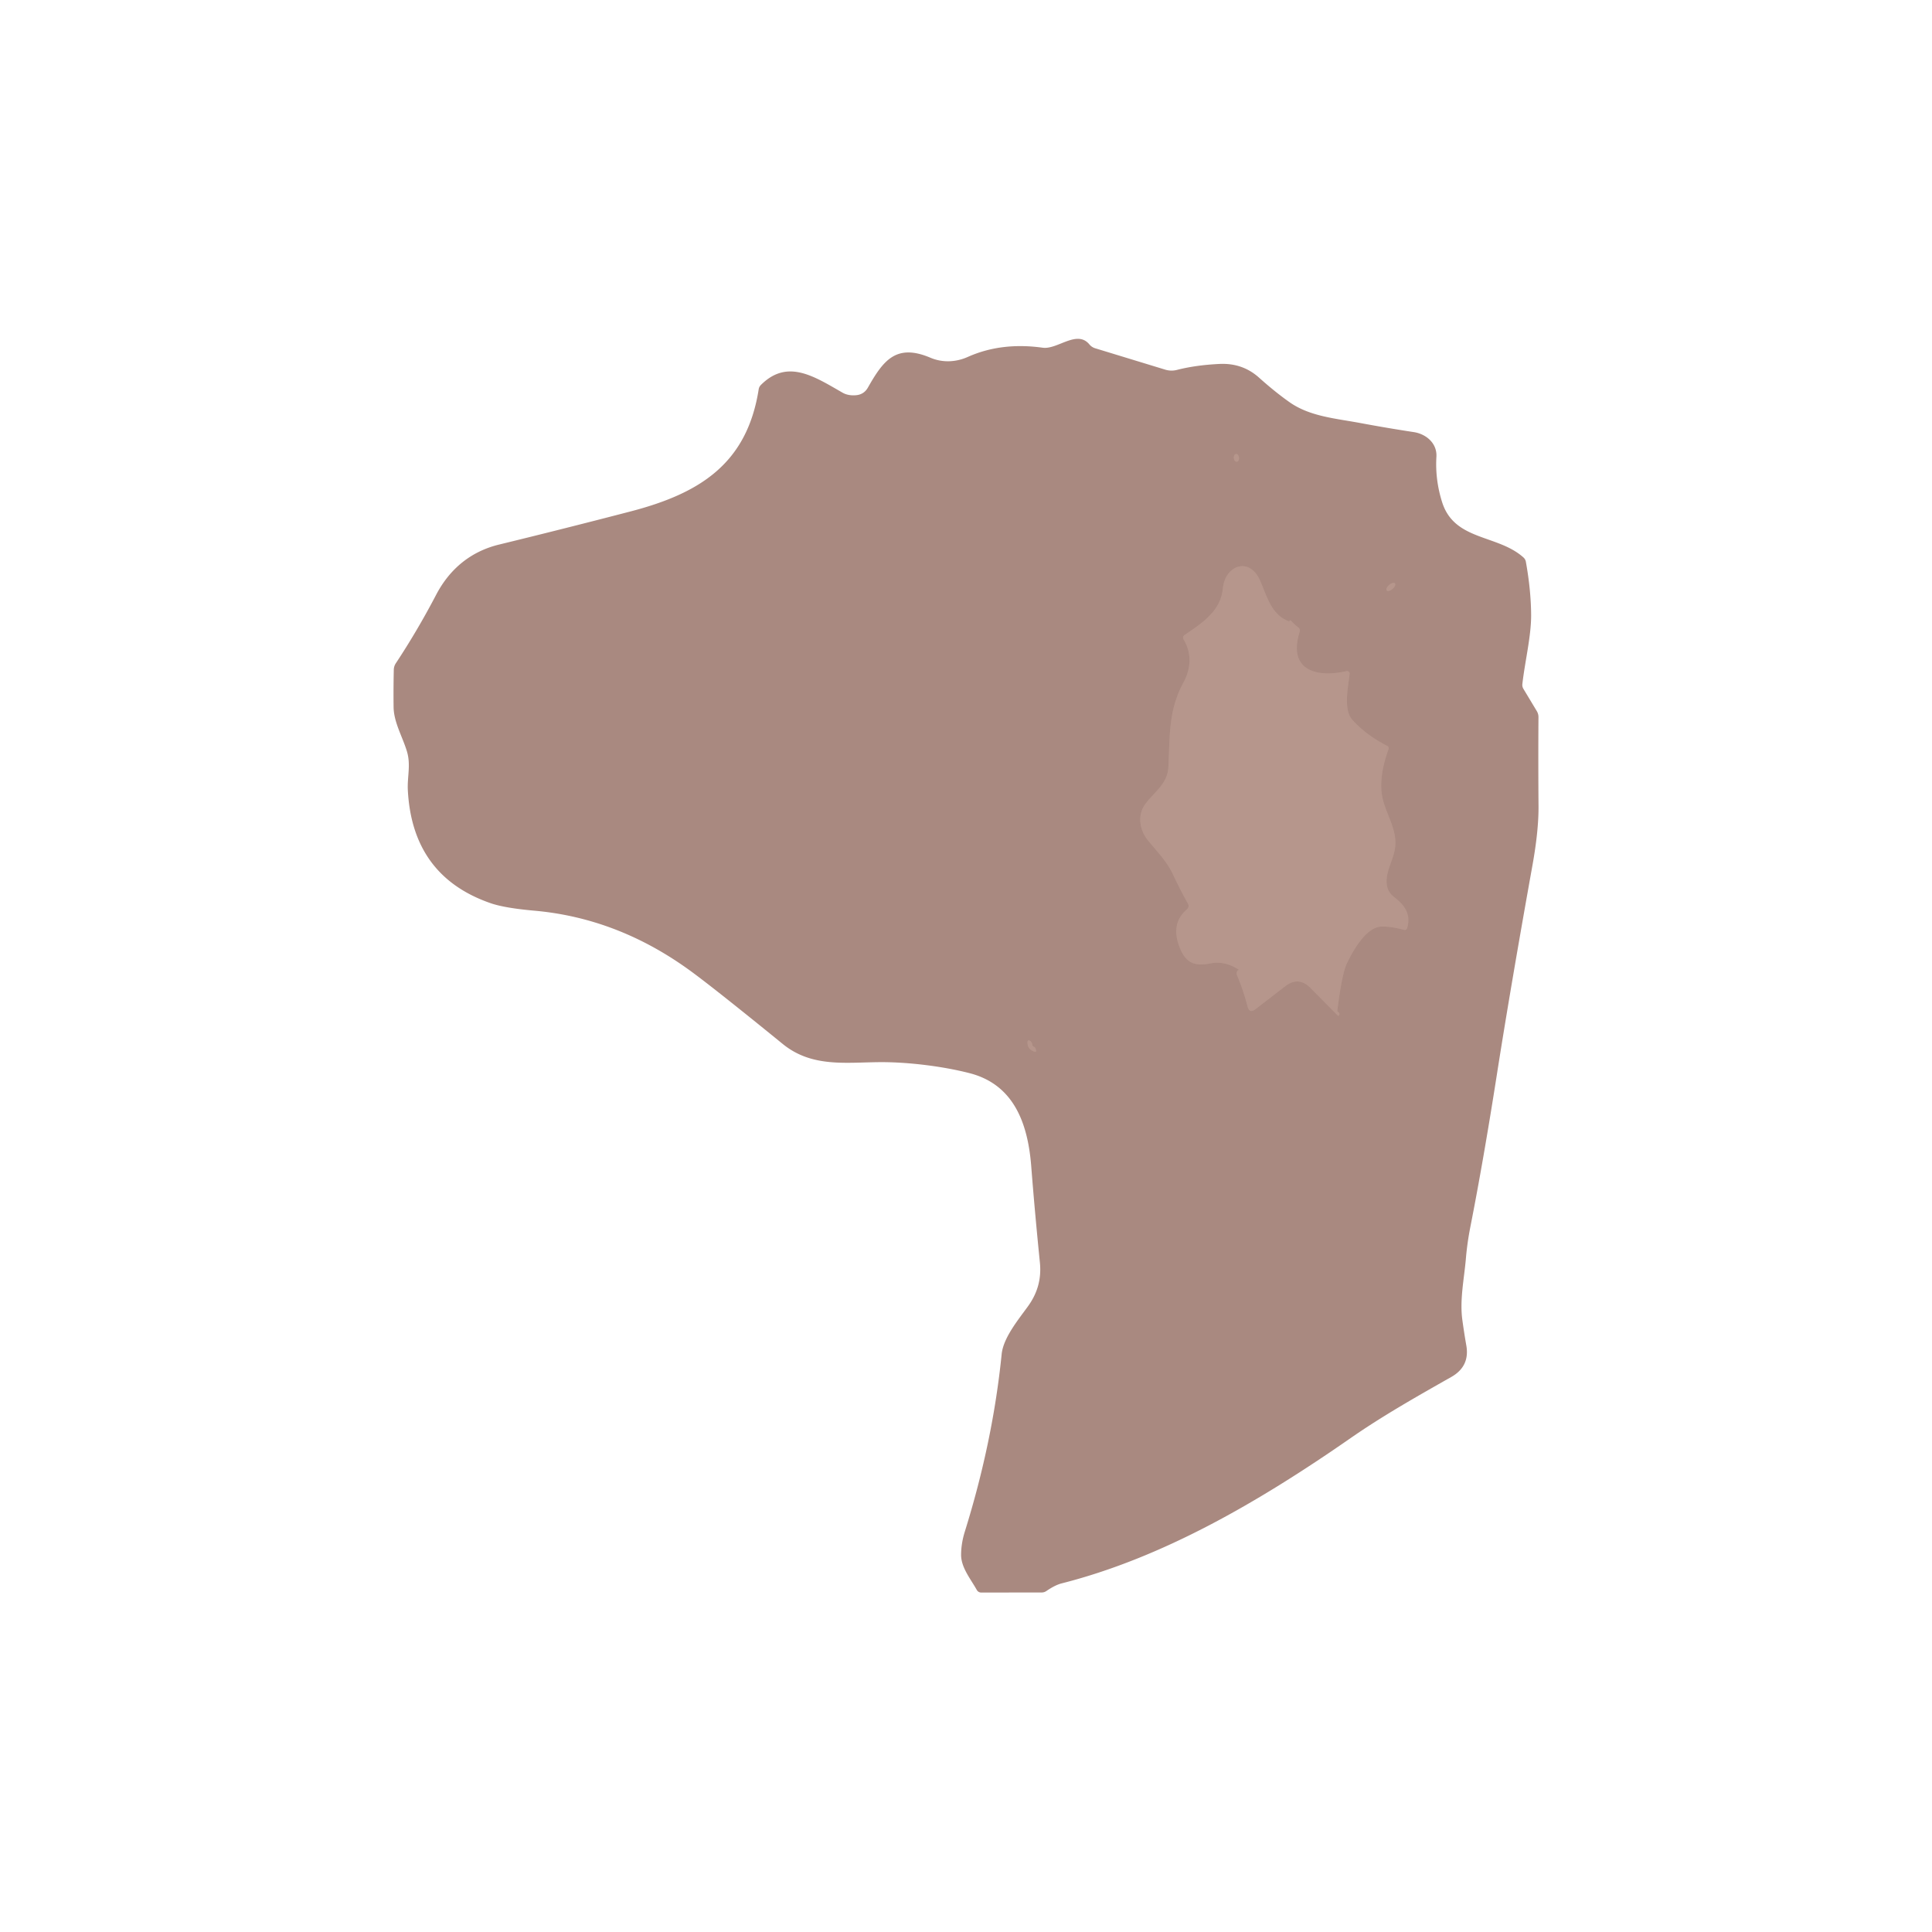 <svg xmlns="http://www.w3.org/2000/svg" viewBox="0 0 382 382"><g fill="none" stroke="#b09086" stroke-width="2"><path d="M244.545 91.296a.77.51 84.4 0 0 .433-.816.77.51 84.4 0 0-.583-.716.77.51 84.4 0 0-.433.816.77.51 84.4 0 0 .583.716M254.74 122.81c-3.41-1.34-4.24-4.95-5.59-8.01-2.11-4.8-6.92-3.04-7.36 1.54-.44 4.54-4.13 6.85-7.54 9.2q-.54.37-.2.93c1.63 2.71 1.43 5.77-.07 8.52-3.02 5.53-2.65 10.77-2.97 16.74-.18 3.27-2.75 4.82-4.54 7.23-1.63 2.18-1.17 5.11.46 7.14 1.85 2.3 3.74 4.1 5.04 6.89q1.36 2.91 2.92 5.68a.9.89-35 0 1-.2 1.12q-3.49 2.98-1.21 8.08c1.28 2.87 3.25 3.12 5.87 2.61q2.82-.54 5.55 1.22a.06.06 0 0 1-.02.11q-.37.12-.35.77a.82.81-58.8 0 0 .06.25q1.31 3.14 2.07 6.15.37 1.48 1.58.55l5.88-4.53q2.64-2.03 4.98.33l5.33 5.38q.15.14.18.13.17-.05.21-.19.03-.13 0-.26-.04-.19-.22-.27a.31.29 15.2 0 1-.18-.3q.9-7.27 1.89-9.34c1.14-2.39 3.76-7.14 6.77-7.27q1.91-.08 4.46.63.53.15.69-.38c.79-2.71-.49-4.49-2.62-6.12q-1.22-.94-1.41-2.43c-.33-2.59 1.37-4.9 1.66-7.45.38-3.47-1.77-6.39-2.49-9.61q-.89-3.95 1.15-9.67.18-.49-.28-.72-4.18-2.16-6.86-5.14c-1.82-2.01-.8-6.65-.53-9.06a.52.51 86.8 0 0-.62-.56c-5.93 1.35-11.65-.14-9.26-7.78q.16-.52-.27-.86-.79-.61-1.48-1.37-.08-.09-.16 0-.04.03-.07.07-.11.11-.25.05M275.811 115.352a1.07.52-40.7 0 0-1.15.304 1.07.52-40.7 0 0-.472 1.092 1.07.52-40.7 0 0 1.15-.304 1.07.52-40.7 0 0 .472-1.092M204.11 206.57q-.06-.49-.4-.73-.54-.37-.55.28-.01 1.15.98 1.65 1.06.54.56-.54-.09-.18-.29-.26a.49.49 0 0 1-.3-.4" vector-effect="non-scaling-stroke"/></g><path fill="#a98980" d="M169.29 78.14q1.54-.15 2.31-1.5c3-5.27 5.52-8.8 12.34-5.92 2.39 1.02 5.04.91 7.4-.14q6.64-2.97 14.82-1.83c2.94.41 6.77-3.63 9.24-.65a2.39 2.33-10.5 0 0 1.14.76l13.86 4.23a4.28 4.25 46.1 0 0 2.31.05q3.69-.95 8.41-1.18 4.54-.22 7.8 2.69 3.24 2.9 6.09 4.9c4.02 2.81 9.09 3.18 13.99 4.1q5.19.97 10.56 1.79c2.44.38 4.61 2.22 4.45 4.88q-.27 4.54 1.13 8.97c2.43 7.69 10.99 6.35 16.09 10.94q.38.35.47.85 1.02 5.67 1.04 10.58c.01 4.16-1.22 9.09-1.73 13.56q-.07.54.22 1.01l2.63 4.37q.33.55.33 1.2-.06 8.86.01 17.56.04 4.84-1.2 11.74-4.36 24.3-7.05 41.47-2.65 16.92-5.21 29.93-.63 3.2-.89 6.23c-.33 4-1.26 8.21-.71 12.25q.36 2.64.78 5.02.74 4.16-2.97 6.26c-6.83 3.87-13.58 7.69-19.91 12.09-18.45 12.82-37.33 23.7-57.16 28.73q-1.27.33-2.97 1.49-.43.3-.96.3l-11.95.01a.99.98-14.4 0 1-.86-.5c-1.2-2.16-3.13-4.44-3.11-7q.02-2.27.75-4.59 5.53-17.75 7.27-35.04c.33-3.28 3.35-6.88 5.25-9.53 1.86-2.6 2.63-5.39 2.31-8.59q-1.02-10.13-1.71-19.01c-.67-8.64-3.52-16.22-12.23-18.44-5.39-1.38-12.16-2.19-17.59-2.17-6.82.04-13.54 1.1-19.3-3.58q-13.1-10.66-17.96-14.24-14.46-10.66-31.21-12.13-5.84-.52-8.61-1.48-15.45-5.35-16.36-22.29c-.15-2.68.63-5.01-.18-7.72-.89-2.95-2.62-5.78-2.64-8.83q-.04-3.77.04-7.29a2.43 2.41 62.3 0 1 .4-1.3q4.26-6.44 7.96-13.52c2.7-5.17 6.9-8.61 12.47-9.96q12.89-3.14 25.95-6.54c13.73-3.57 23.06-9.44 25.37-24.16q.08-.51.45-.87c5.23-5.21 10.49-1.69 16.15 1.55.8.46 1.78.58 2.68.49m75.255 13.156a.77.51 84.4 0 0 .433-.816.77.51 84.4 0 0-.583-.716.77.51 84.4 0 0-.433.816.77.51 84.4 0 0 .583.716m10.195 31.514c-3.41-1.34-4.24-4.95-5.59-8.01-2.11-4.8-6.92-3.04-7.36 1.54-.44 4.54-4.13 6.85-7.54 9.2q-.54.37-.2.93c1.63 2.71 1.43 5.77-.07 8.52-3.02 5.53-2.65 10.77-2.97 16.74-.18 3.27-2.75 4.82-4.54 7.23-1.63 2.18-1.17 5.11.46 7.14 1.85 2.3 3.74 4.1 5.04 6.89q1.36 2.91 2.92 5.68a.9.89-35 0 1-.2 1.12q-3.49 2.98-1.21 8.08c1.28 2.87 3.25 3.12 5.87 2.61q2.82-.54 5.55 1.22a.06.06 0 0 1-.02.11q-.37.12-.35.77a.82.81-58.8 0 0 .06.25q1.31 3.14 2.07 6.15.37 1.48 1.58.55l5.88-4.53q2.64-2.03 4.98.33l5.33 5.38q.15.14.18.13.17-.05.21-.19.03-.13 0-.26-.04-.19-.22-.27a.31.29 15.2 0 1-.18-.3q.9-7.27 1.89-9.34c1.14-2.39 3.76-7.14 6.77-7.27q1.91-.08 4.46.63.53.15.69-.38c.79-2.71-.49-4.49-2.62-6.12q-1.22-.94-1.41-2.43c-.33-2.59 1.37-4.9 1.66-7.45.38-3.47-1.77-6.39-2.49-9.61q-.89-3.95 1.15-9.67.18-.49-.28-.72-4.18-2.16-6.86-5.14c-1.82-2.01-.8-6.65-.53-9.06a.52.51 86.8 0 0-.62-.56c-5.93 1.35-11.65-.14-9.26-7.78q.16-.52-.27-.86-.79-.61-1.48-1.37-.08-.09-.16 0-.04.03-.07.07-.11.11-.25.05m21.071-7.458a1.07.52-40.7 0 0-1.15.304 1.07.52-40.7 0 0-.472 1.092 1.07.52-40.7 0 0 1.15-.304 1.07.52-40.7 0 0 .472-1.092M204.11 206.57q-.06-.49-.4-.73-.54-.37-.55.28-.01 1.15.98 1.65 1.06.54.56-.54-.09-.18-.29-.26a.49.49 0 0 1-.3-.4"/><ellipse fill="#b6968c" rx=".77" ry=".51" transform="rotate(84.4 72.315 180.071)"/><path fill="#b6968c" d="M254.99 122.76q.03-.04.07-.07.08-.09.16 0 .69.76 1.48 1.37.43.34.27.86c-2.39 7.64 3.33 9.13 9.26 7.78a.52.51 86.8 0 1 .62.56c-.27 2.41-1.29 7.05.53 9.06q2.68 2.98 6.86 5.14.46.23.28.72-2.04 5.72-1.15 9.67c.72 3.22 2.87 6.14 2.49 9.61-.29 2.55-1.99 4.86-1.66 7.45q.19 1.49 1.41 2.43c2.13 1.63 3.41 3.41 2.62 6.12q-.16.53-.69.38-2.55-.71-4.46-.63c-3.01.13-5.63 4.88-6.77 7.27q-.99 2.07-1.89 9.34a.31.29 15.2 0 0 .18.3q.18.08.22.27.03.13 0 .26-.04.14-.21.19-.03.01-.18-.13l-5.33-5.38q-2.34-2.36-4.98-.33l-5.88 4.53q-1.21.93-1.58-.55-.76-3.01-2.07-6.15a.82.81-58.8 0 1-.06-.25q-.02-.65.35-.77a.06.06 0 0 0 .02-.11q-2.73-1.76-5.55-1.22c-2.62.51-4.59.26-5.87-2.61q-2.28-5.1 1.21-8.08a.9.89-35 0 0 .2-1.12q-1.56-2.77-2.92-5.68c-1.3-2.79-3.19-4.59-5.04-6.89-1.63-2.03-2.09-4.96-.46-7.14 1.79-2.41 4.36-3.96 4.54-7.23.32-5.97-.05-11.21 2.97-16.74 1.5-2.75 1.7-5.81.07-8.52q-.34-.56.2-.93c3.41-2.35 7.1-4.66 7.54-9.2.44-4.58 5.25-6.34 7.36-1.54 1.35 3.06 2.18 6.67 5.59 8.01q.14.06.25-.05"/><ellipse fill="#b6968c" rx="1.07" ry=".52" transform="rotate(-40.7 293.942 -312.691)"/><path fill="#b6968c" d="M204.41 206.97q.2.08.29.26.5 1.08-.56.54-.99-.5-.98-1.65.01-.65.55-.28.34.24.4.73a.49.49 0 0 0 .3.4"/></svg>